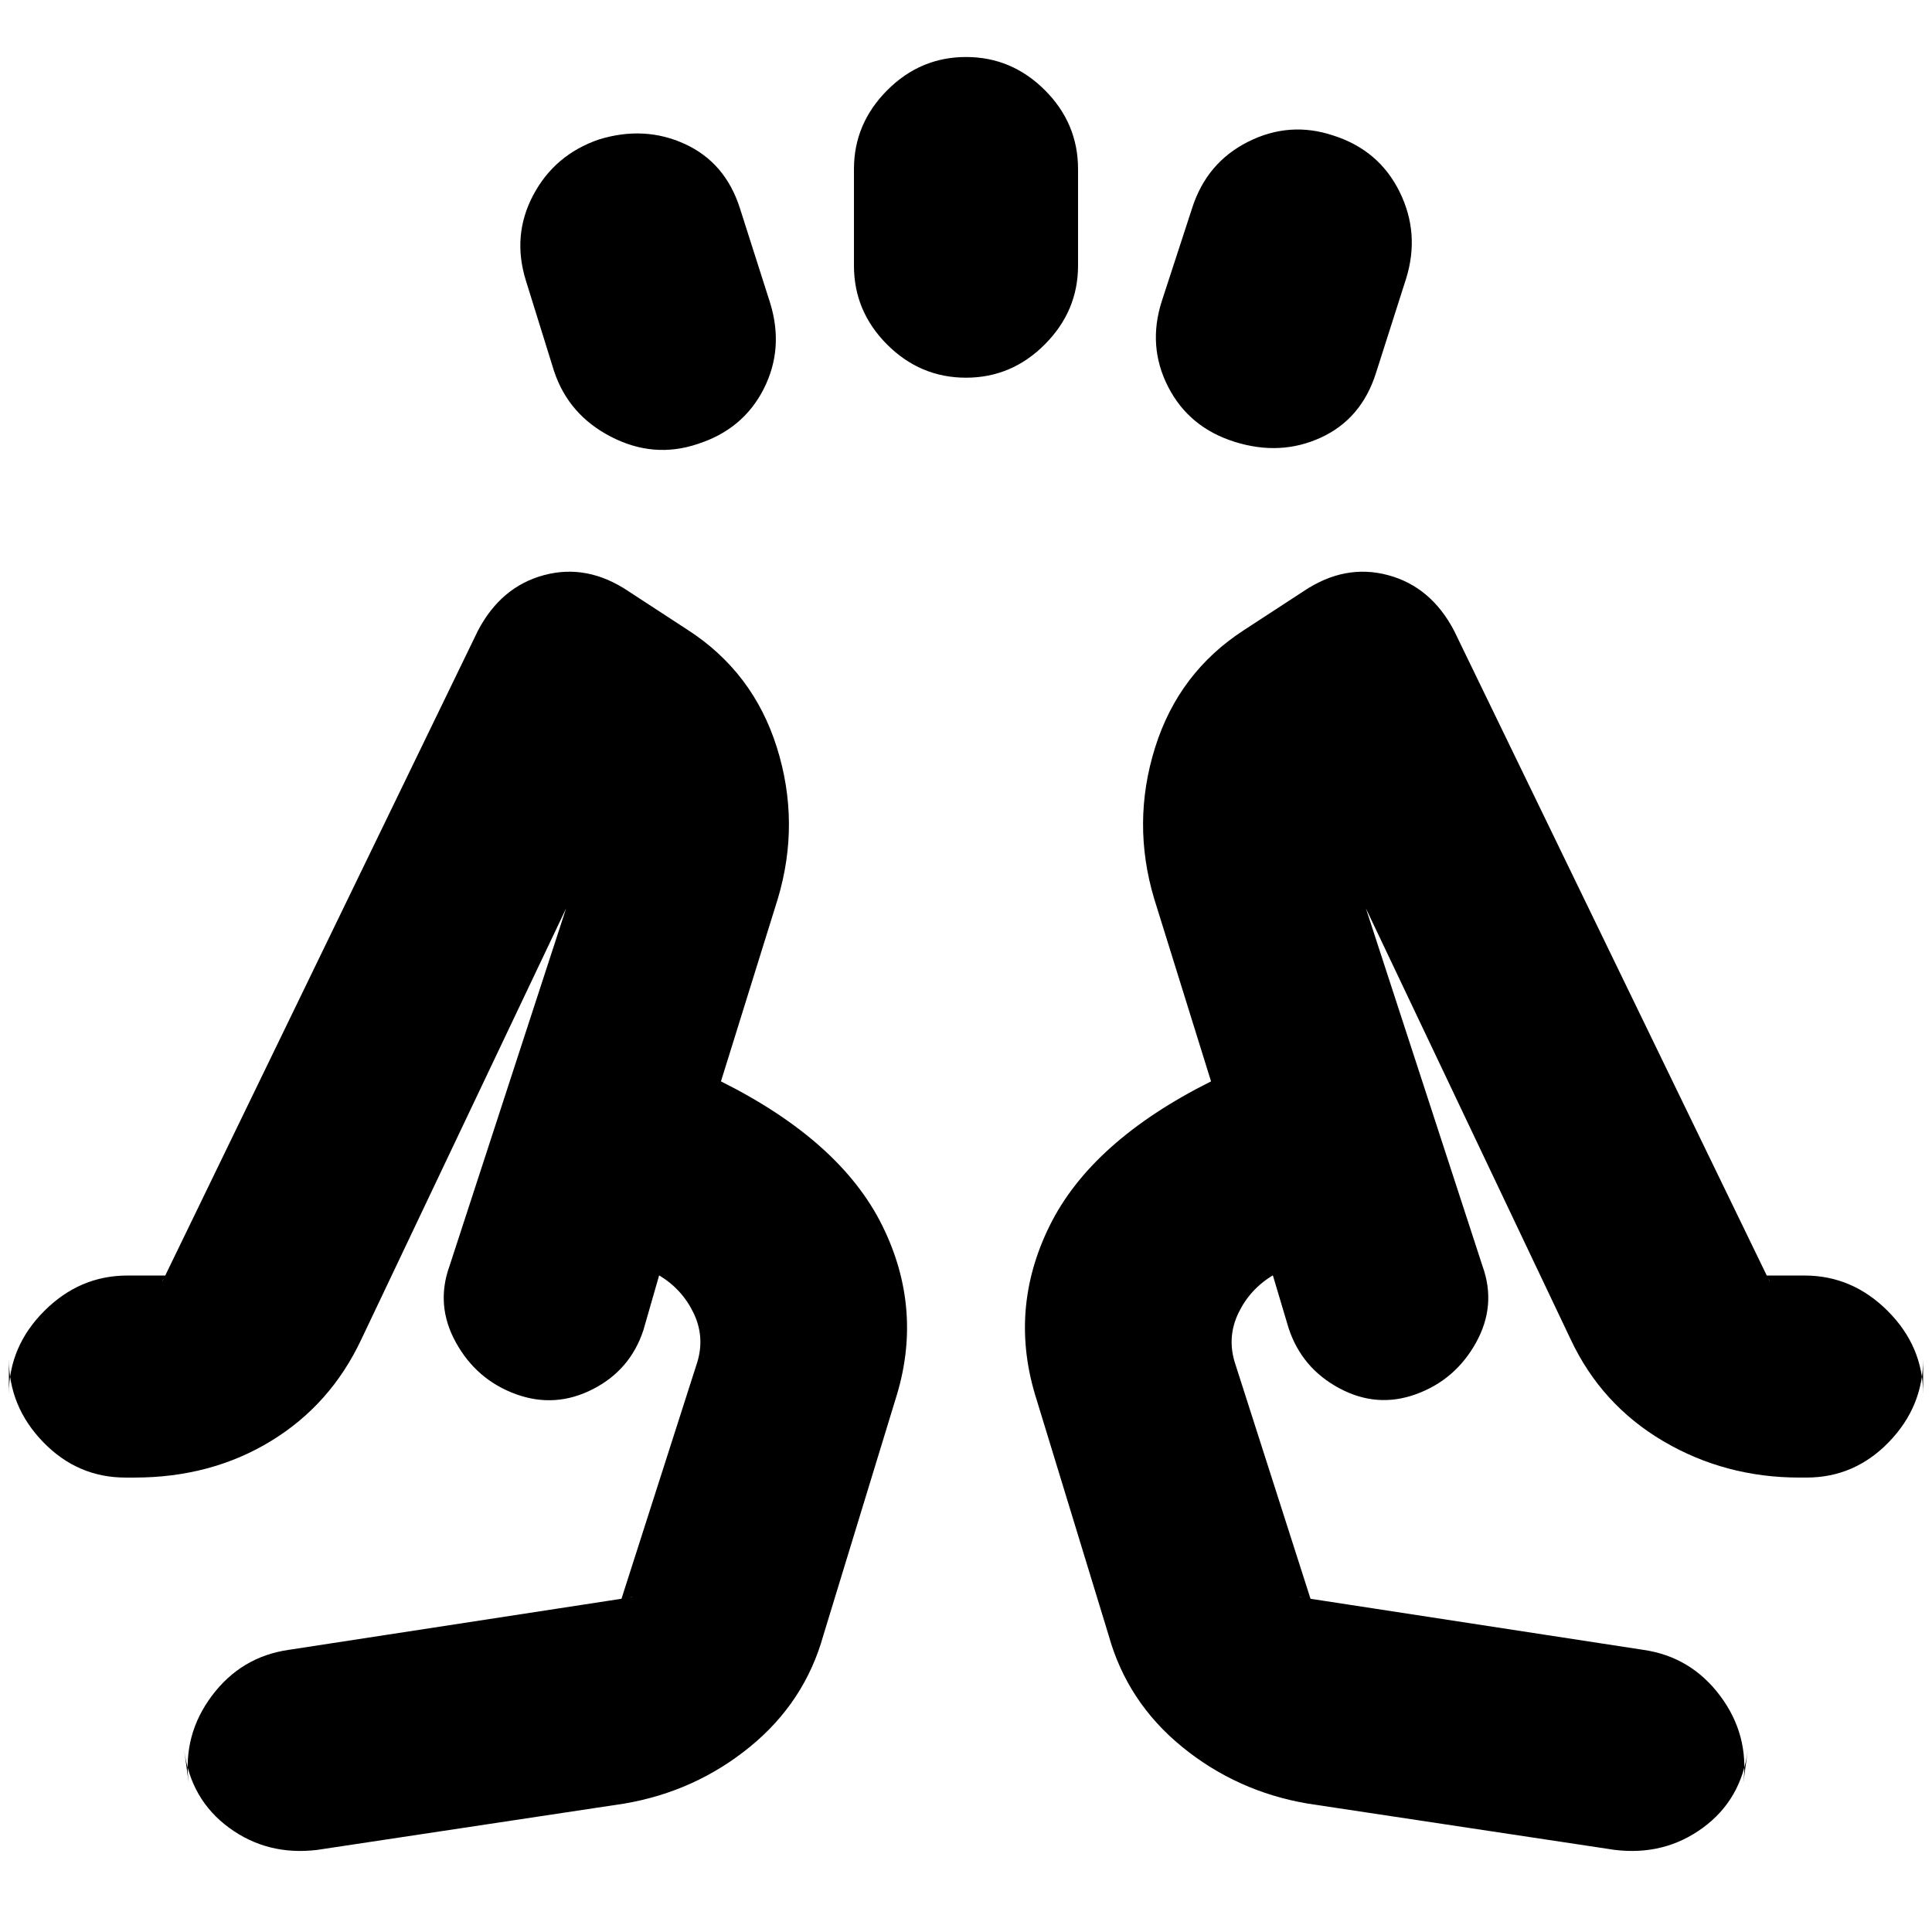 <svg xmlns="http://www.w3.org/2000/svg" height="20" viewBox="0 96 960 960" width="20"><path d="m275.326 280.478-14-45q-7-22.478 3.634-42.532 10.634-20.055 32.562-27.62 22.717-7 42.815 2.239t27.337 31.957l15 47q7 22.717-3.239 42.815t-32.957 27.337q-21.717 7.239-42.815-3.62-21.098-10.858-28.337-32.576Zm149-52.478v-48q0-22.534 16.478-39.104 16.479-16.57 39.196-16.57t39.196 16.478q16.478 16.479 16.478 39.196v48q0 22.534-16.478 39.104-16.479 16.57-39.196 16.57t-39.196-16.478Q424.326 250.717 424.326 228Zm153 17.522 15-46q7.239-22.718 27.837-33.076 20.598-10.359 42.315-3.12 22.718 7.239 32.957 27.957 10.239 20.717 3.239 43.195l-15 47q-7.239 22.718-27.337 31.957t-42.815 2.119q-22.718-7.119-33.076-27.337-10.359-20.217-3.12-42.695ZM157.674 1015.2q-24.717 3-43.815-10.98-19.098-13.981-22.337-38.698l2.239 16.435q-3-23.957 11.538-43.351 14.537-19.393 38.136-22.802l170.956-26.239q-2.195 0-3.913 1.837-1.717 1.837-3.195 3.794l39.239-122.479q3.761-12.63-1.948-24.407-5.708-11.777-17.052-18.593l-7.805 27.174q-6.526 19.917-25.241 29.437t-38.193 2.4q-19.479-7.119-29.718-25.598-10.239-18.478-3.239-37.956l63.565-194.978q-.239.574-.239 2.743 0 2.17.239 2.648L179.565 761.478q-15.239 32.479-44.978 50.598-29.739 18.12-67.74 18.12H62.37q-23.822 0-40.89-17.598Q4.413 795 4.413 771.283v17.434q0-23.717 17.598-41.315t41.315-17.598h23.717q-1.195 0-3.547.501-2.352.501-2.8 2.412l156.76-323.282q11.479-21.957 32.914-27.674 21.434-5.718 41.869 8l29.565 19.282q32.479 21 44.218 58.359 11.739 37.359.5 75.076l-28.283 90.848q59.435 29.717 80.174 71.696 20.739 41.978 6.5 86.456l-35.761 117q-9.239 33.239-36.478 55.479-27.239 22.239-62.478 28.239L157.674 1015.2Zm492.13-23.004q-35.239-6-62.478-28.239-27.239-22.24-36.478-55.479l-35.761-117q-14.239-44.478 6.5-86.456 20.739-41.979 80.174-71.696l-28.283-90.848q-11.239-37.717.5-75.076 11.739-37.359 44.218-58.359l29.565-19.282q20.435-13.718 41.869-8 21.435 5.717 32.914 27.674l156.76 323.282q-.448-1.911-2.8-2.412-2.352-.501-3.547-.501h23.717q23.717 0 41.315 17.598t17.598 41.315v-17.434q0 23.717-17.067 41.315t-40.89 17.598h-3.478q-37 0-67.739-18.12-30.739-18.119-45.978-50.598L673.109 535.587q.239-.574.239-2.743 0-2.17-.239-2.648l63.565 194.978q7 19.478-3.239 37.956-10.239 18.479-29.718 25.598-19.478 7.12-38.193-2.9-18.715-10.02-25.241-29.937l-7.805-26.174q-11.344 6.816-17.052 18.593-5.709 11.777-1.948 24.407l39.239 122.479q-1.478-1.957-3.195-3.794-1.718-1.837-3.913-1.837l170.956 26.239q23.599 3.409 38.136 22.802 14.538 19.394 11.538 43.351l2.239-16.435q-3.239 24.717-22.337 38.698-19.098 13.98-43.815 10.98l-152.522-23.004Zm-17.326-262.479Zm-304.956 0Zm-71.239 58.892Zm447.434 0Z"/></svg>